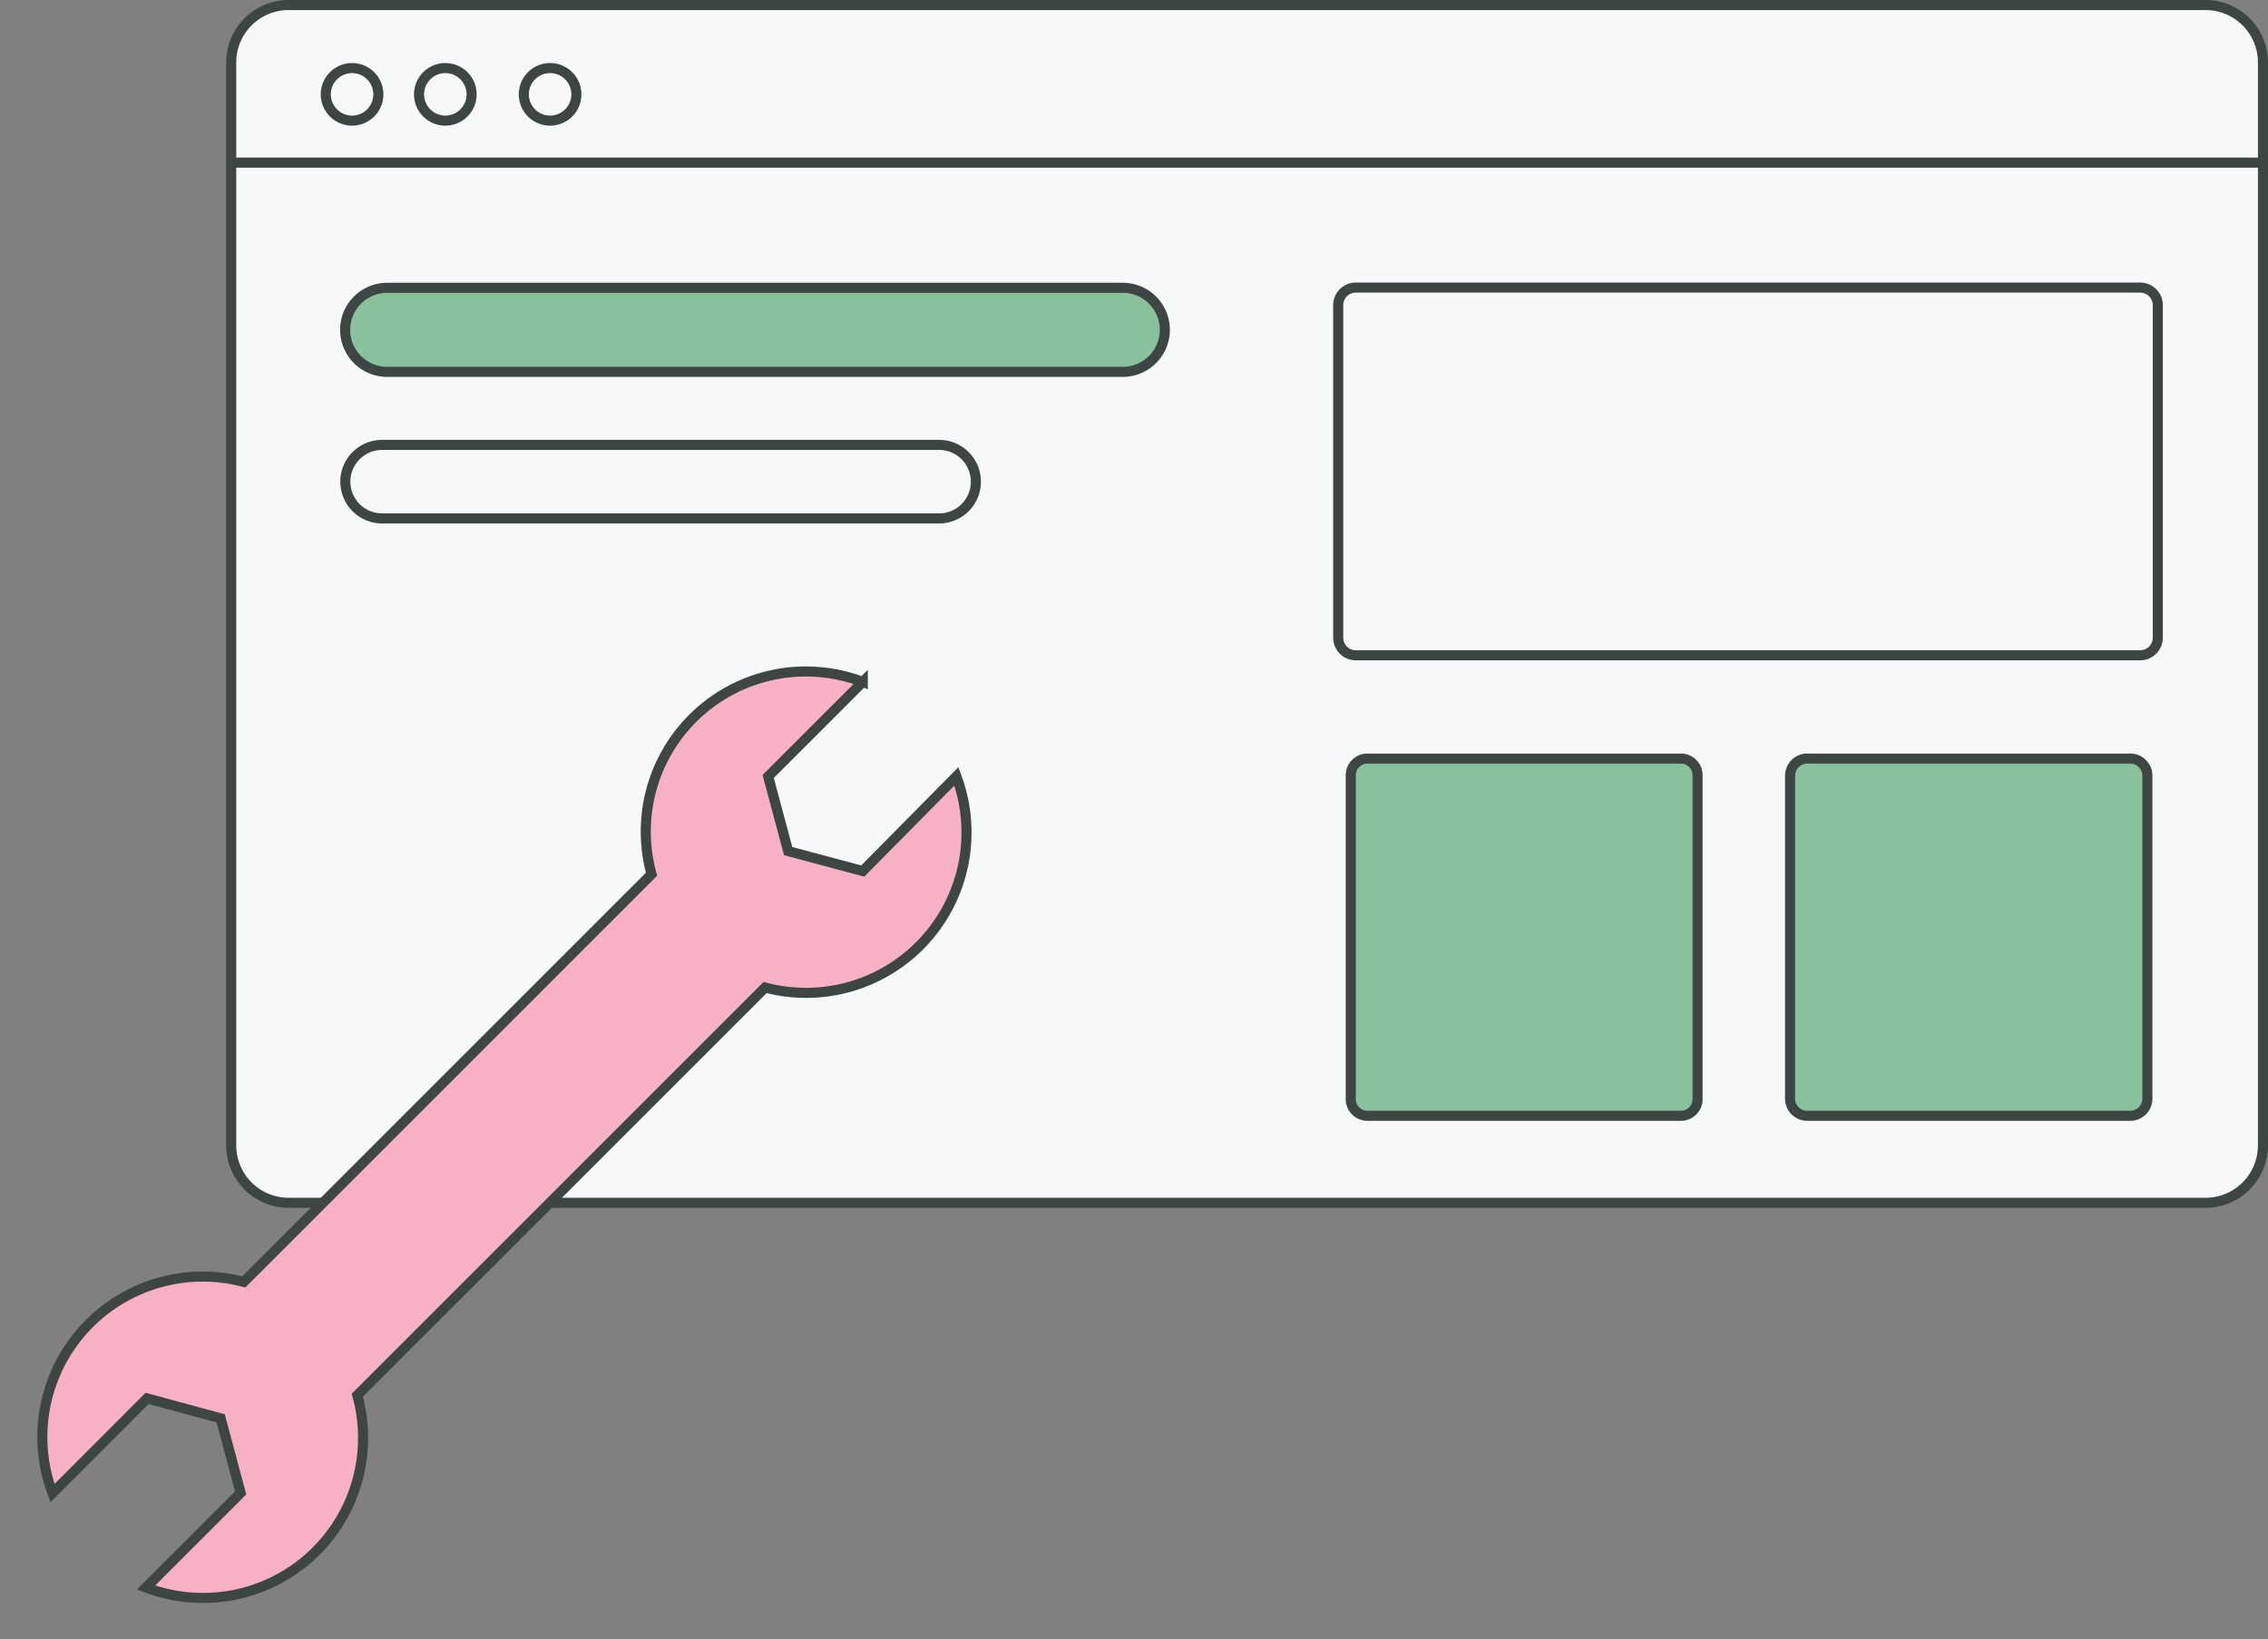 <svg xmlns="http://www.w3.org/2000/svg" xmlns:xlink="http://www.w3.org/1999/xlink" width="90.103" height="65.13" viewBox="0 0 90.103 65.13">
  <rect x="0" y="0" width="90.103" height="65.13" fill="#808080" stroke="none"/>
  <defs>
    <clipPath id="clip-path">
      <path id="Path_3422" data-name="Path 3422" d="M490,958h40.079v40.079H490Z" transform="translate(-490 -958)" stroke="#707070" stroke-width="0.4" clip-rule="evenodd"/>
    </clipPath>
  </defs>
  <g id="Simple_Tech" data-name="Simple Tech" transform="translate(-316.625 -580.065)">
    <path id="Path_3418" data-name="Path 3418" d="M512,900.286A2.282,2.282,0,0,1,514.278,898H590.44a2.282,2.282,0,0,1,2.278,2.286v43.02a2.282,2.282,0,0,1-2.278,2.288H514.278A2.282,2.282,0,0,1,512,943.306Z" transform="translate(-186.19 -317.735)" fill="#f7f8fa" stroke="#3d4642" stroke-miterlimit="8" stroke-width="0.4" fill-rule="evenodd"/>
    <g id="Group_1830" data-name="Group 1830" transform="translate(316.625 605.116)" clip-path="url(#clip-path)">
      <g id="Group_1829" data-name="Group 1829" clip-path="url(#clip-path)">
        <g id="Group_1828" data-name="Group 1828" clip-path="url(#clip-path)">
          <path id="Path_3419" data-name="Path 3419" d="M526.631,969.845l-2.964-.793-.793-2.964,3.757-3.757a6.361,6.361,0,0,0-8.391,7.64l-16.2,16.2a6.374,6.374,0,0,0-7.6,8.392L498.2,990.8l2.922.793.793,2.964-3.757,3.757a6.361,6.361,0,0,0,8.392-7.64l16.2-16.2a6.374,6.374,0,0,0,7.6-8.391Z" transform="translate(-492.355 -960.285)" fill="#f7b0c4" stroke="#3d4642" stroke-width="0.4"/>
        </g>
      </g>
    </g>
    <path id="Path_3423" data-name="Path 3423" d="M512,913h80.815" transform="translate(-186.19 -326.473)" fill="none" stroke="#3d4642" stroke-miterlimit="8" stroke-width="0.4" fill-rule="evenodd"/>
    <path id="Path_3424" data-name="Path 3424" d="M521,905.044a1.044,1.044,0,1,1,1.044,1.044A1.044,1.044,0,0,1,521,905.044Z" transform="translate(-191.432 -321.23)" fill="#f7f8fa" stroke="#3d4642" stroke-miterlimit="8" stroke-width="0.4" fill-rule="evenodd"/>
    <path id="Path_3425" data-name="Path 3425" d="M530,905.044a1.044,1.044,0,1,1,1.044,1.044A1.044,1.044,0,0,1,530,905.044Z" transform="translate(-196.727 -321.23)" fill="#f7f8fa" stroke="#3d4642" stroke-miterlimit="8" stroke-width="0.4" fill-rule="evenodd"/>
    <path id="Path_3426" data-name="Path 3426" d="M540,905.044a1.044,1.044,0,1,1,1.044,1.044A1.044,1.044,0,0,1,540,905.044Z" transform="translate(-202.565 -321.23)" fill="#f7f8fa" stroke="#3d4642" stroke-miterlimit="8" stroke-width="0.4" fill-rule="evenodd"/>
    <path id="Path_3427" data-name="Path 3427" d="M618,925.7a.7.7,0,0,1,.7-.7h31.161a.7.7,0,0,1,.7.7V938.91a.7.7,0,0,1-.7.7H618.7a.7.7,0,0,1-.7-.7Z" transform="translate(-248.211 -333.507)" fill="#f7f8fa" stroke="#3d4642" stroke-miterlimit="8" stroke-width="0.4" fill-rule="evenodd"/>
    <path id="Path_3428" data-name="Path 3428" d="M619,970.662a.662.662,0,0,1,.662-.662h12.454a.662.662,0,0,1,.662.662v12.869a.662.662,0,0,1-.662.664H619.662a.662.662,0,0,1-.662-.664Z" transform="translate(-248.712 -359.793)" fill="#89c19d" stroke="#3d4642" stroke-miterlimit="8" stroke-width="0.4" fill-rule="evenodd"/>
    <path id="Path_3429" data-name="Path 3429" d="M661,970.682a.682.682,0,0,1,.682-.682h12.831a.682.682,0,0,1,.682.682v12.832a.681.681,0,0,1-.682.681H661.682a.681.681,0,0,1-.682-.681Z" transform="translate(-273.259 -359.793)" fill="#89c19d" stroke="#3d4642" stroke-miterlimit="8" stroke-width="0.4" fill-rule="evenodd"/>
    <path id="Path_3430" data-name="Path 3430" d="M523,926.67a1.67,1.67,0,0,1,1.67-1.67h29.224a1.67,1.67,0,0,1,1.67,1.67h0a1.67,1.67,0,0,1-1.67,1.67H524.67A1.67,1.67,0,0,1,523,926.67Z" transform="translate(-192.663 -333.499)" fill="#89c19d" stroke="#3d4642" stroke-miterlimit="8" stroke-width="0.4" fill-rule="evenodd"/>
    <path id="Path_3431" data-name="Path 3431" d="M523,941.461A1.461,1.461,0,0,1,524.461,940h22.127a1.461,1.461,0,0,1,1.461,1.461h0a1.461,1.461,0,0,1-1.461,1.461H524.461A1.461,1.461,0,0,1,523,941.461Z" transform="translate(-192.655 -342.257)" fill="#f7f8fa" stroke="#3d4642" stroke-miterlimit="8" stroke-width="0.4" fill-rule="evenodd"/>
  </g>
</svg>
